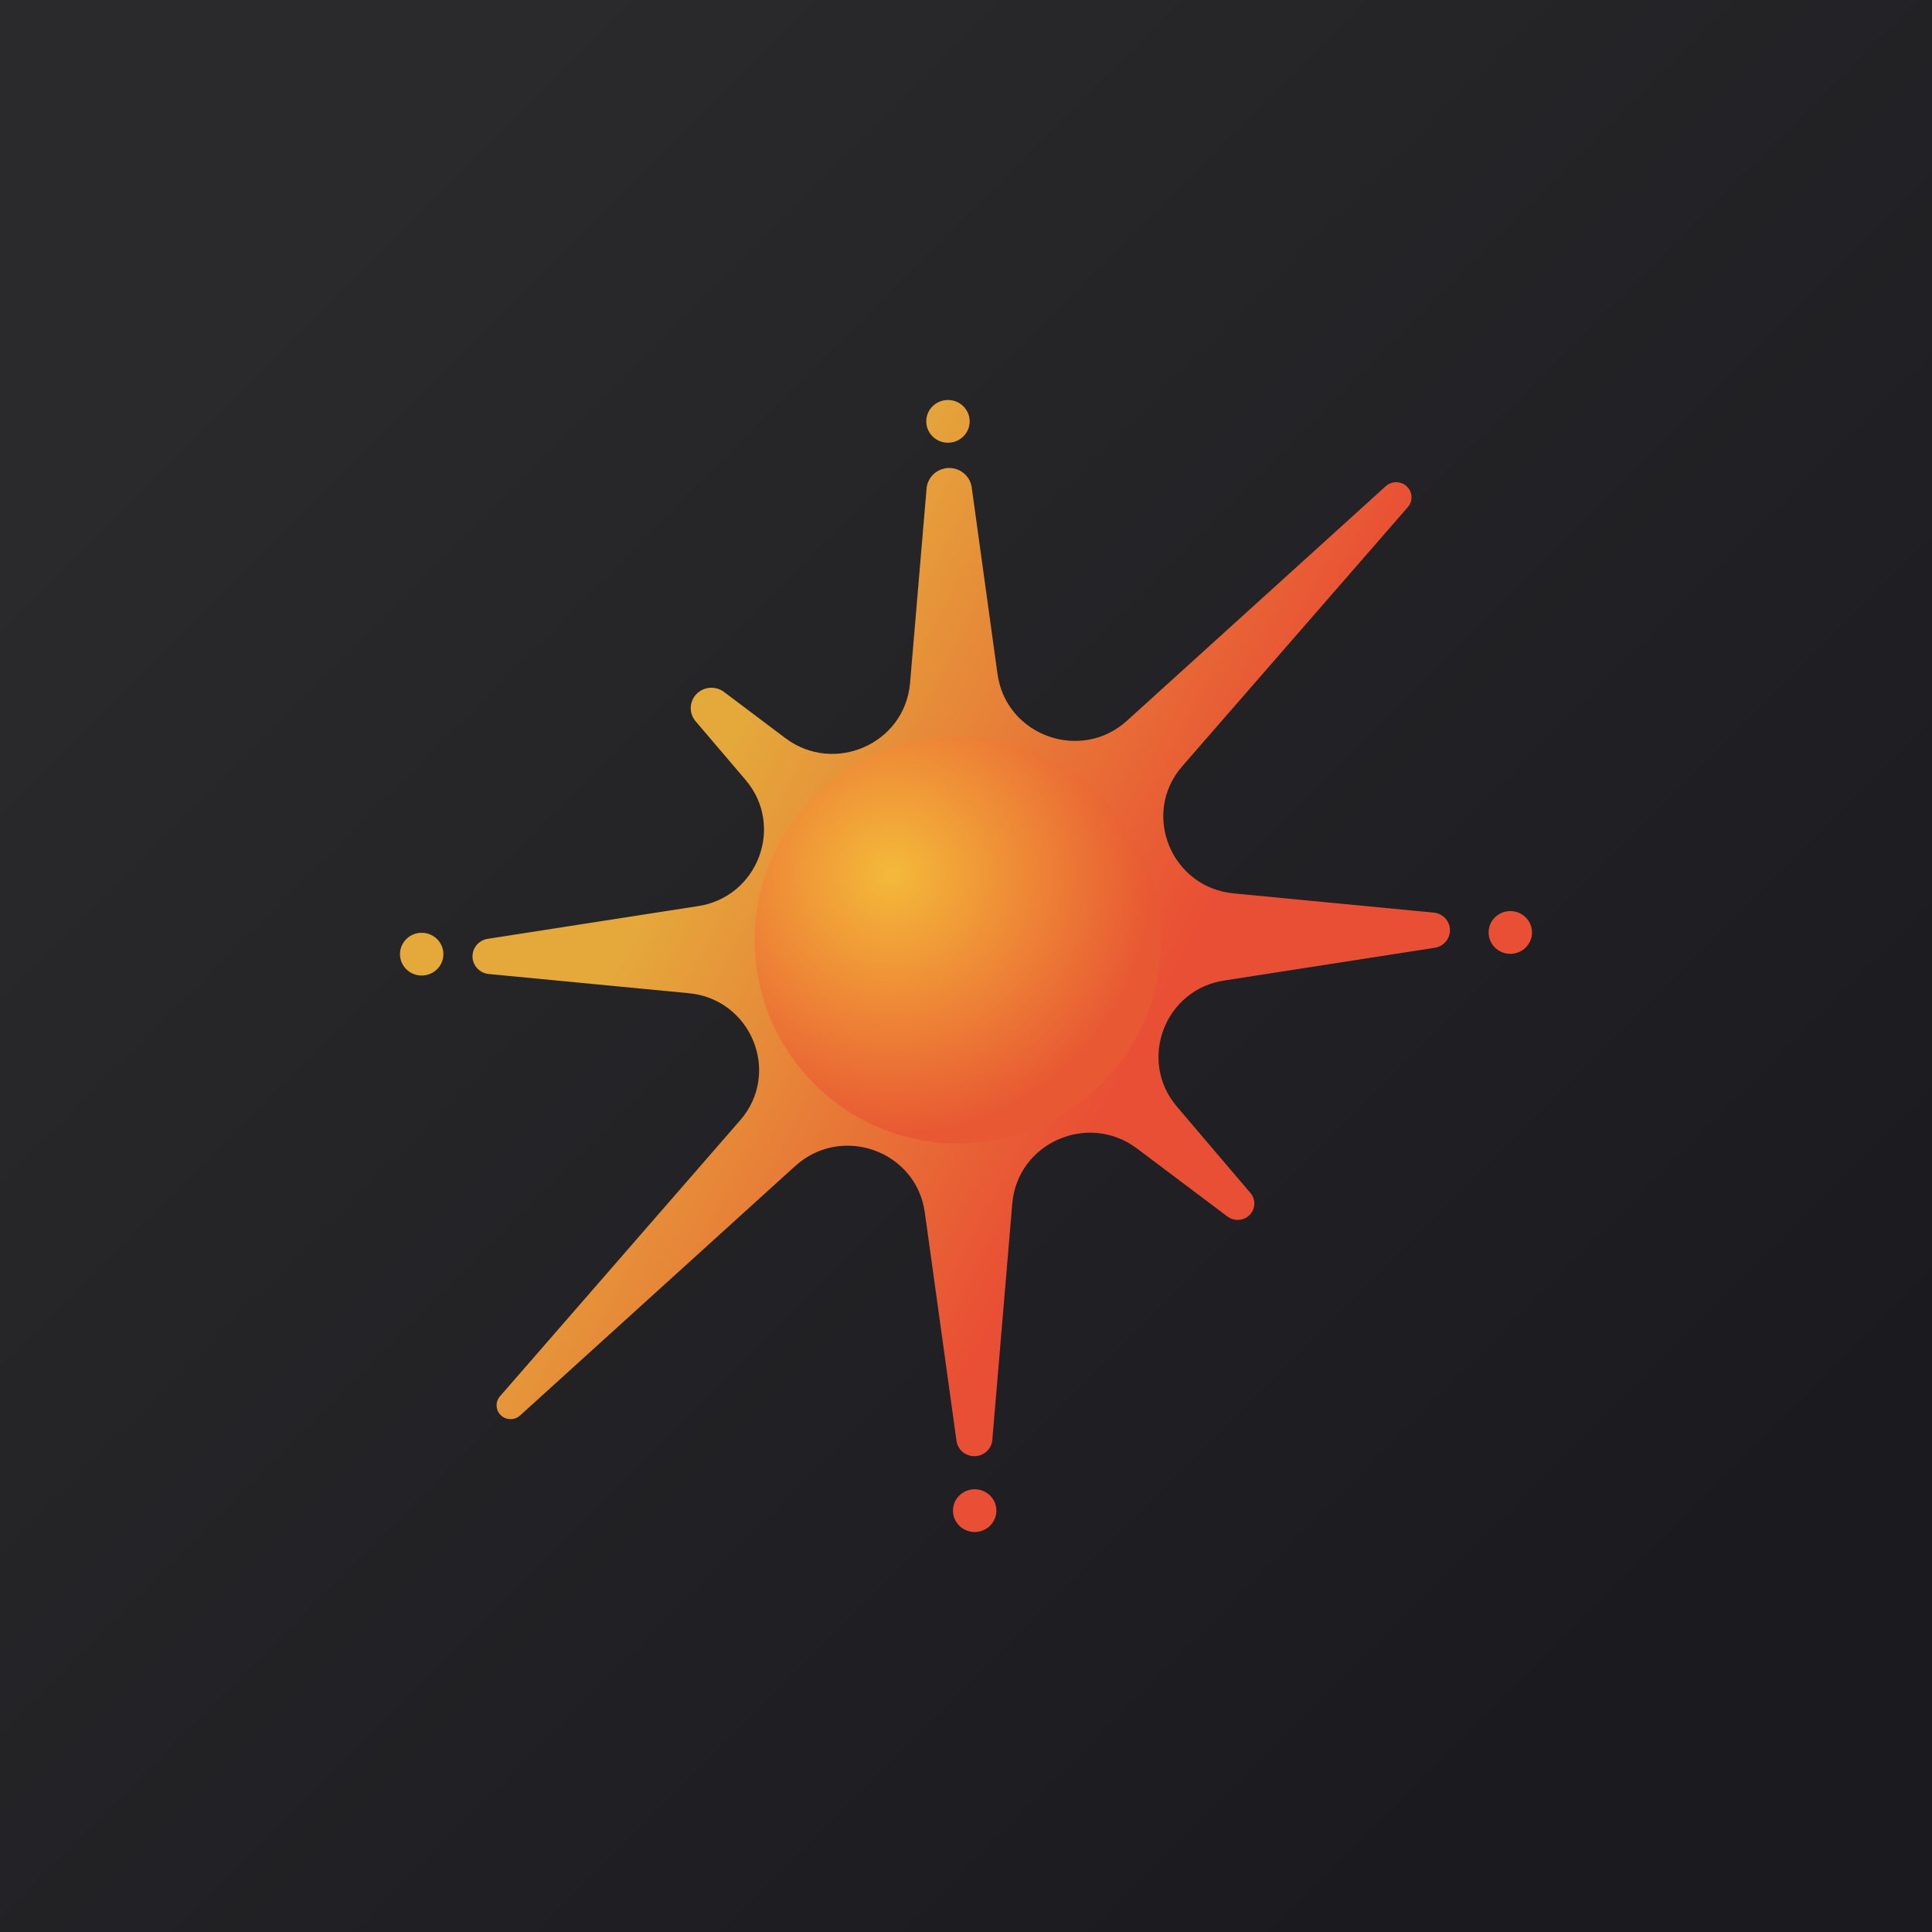 <svg width="512" height="512" viewBox="0 0 512 512" fill="none"
  xmlns="http://www.w3.org/2000/svg">
  <rect y="512" width="512" height="512" transform="rotate(-90 0 512)" fill="url(#paint0_linear_1070_5)"/>
  <path d="M258.301 394.67C261.478 394.67 264.053 397.205 264.053 400.334C264.053 403.463 261.478 406 258.301 406C255.124 406 252.548 403.463 252.548 400.334C252.548 397.205 255.124 394.67 258.301 394.67ZM252.052 124.044C254.863 124.275 257.133 126.396 257.513 129.146L264.355 178.648C266.653 195.002 286.461 202.088 298.688 190.974L367.238 128.845C368.891 127.347 371.466 127.45 372.989 129.077C374.387 130.57 374.429 132.855 373.088 134.396L313.312 203.058C302.307 215.676 310.427 235.38 327.202 236.786L379.944 241.849C382.571 242.101 384.493 244.4 384.236 246.984C384.025 249.116 382.376 250.838 380.226 251.171L324.806 259.789C308.714 261.973 301.427 280.947 311.894 293.274L331.377 316.146C332.947 317.989 332.701 320.735 330.827 322.279C329.24 323.588 326.944 323.639 325.298 322.401L301.28 304.339C288.32 294.633 269.637 302.882 268.268 318.946L262.975 381.593C262.756 384.181 260.447 386.105 257.817 385.889C255.585 385.707 253.781 384.023 253.478 381.839L245.085 321.324C242.835 304.97 223.028 297.884 210.752 308.998L137.829 375.118C136.319 376.487 133.968 376.392 132.577 374.907C131.3 373.544 131.262 371.459 132.486 370.051L196.128 296.914C207.133 284.296 199.063 264.593 182.287 263.186L129.533 258.123C126.906 257.871 124.984 255.571 125.241 252.986C125.452 250.855 127.101 249.134 129.251 248.799L184.634 240.183C200.726 237.999 208.062 219.025 197.596 206.698L184.333 191.129C182.387 188.843 182.691 185.438 185.014 183.524C186.983 181.901 189.832 181.838 191.872 183.374L208.16 195.633C221.12 205.339 239.803 197.09 241.172 181.026L245.554 129.451C245.831 126.192 248.74 123.772 252.052 124.044ZM111.752 247.197C114.929 247.197 117.504 249.734 117.504 252.862C117.504 255.991 114.929 258.527 111.752 258.527C108.575 258.527 106 255.991 106 252.862C106 249.734 108.575 247.197 111.752 247.197ZM400.247 241.445C403.424 241.445 406 243.981 406 247.109C406 250.238 403.424 252.775 400.247 252.775C397.071 252.775 394.496 250.238 394.496 247.109C394.496 243.981 397.071 241.445 400.247 241.445ZM251.221 106C254.398 106 256.974 108.536 256.974 111.665C256.974 114.794 254.398 117.331 251.221 117.331C248.045 117.331 245.469 114.794 245.469 111.665C245.469 108.536 248.045 106 251.221 106Z" fill="url(#paint1_linear_1070_5)"/>
  <g filter="url(#filter0_f_1070_5)">
    <circle cx="253.846" cy="249.146" r="53.851" fill="url(#paint2_radial_1070_5)"/>
  </g>
  <defs>
    <filter id="filter0_f_1070_5" x="194.995" y="190.295" width="117.702" height="117.702" filterUnits="userSpaceOnUse" color-interpolation-filters="sRGB">
      <feFlood flood-opacity="0" result="BackgroundImageFix"/>
      <feBlend mode="normal" in="SourceGraphic" in2="BackgroundImageFix" result="shape"/>
      <feGaussianBlur stdDeviation="2.5" result="effect1_foregroundBlur_1070_5"/>
    </filter>
    <linearGradient id="paint0_linear_1070_5" x1="440.5" y1="583.5" x2="75.5" y2="948.5" gradientUnits="userSpaceOnUse">
      <stop stop-color="#2A2A2C"/>
      <stop offset="1" stop-color="#1B1A1F"/>
    </linearGradient>
    <linearGradient id="paint1_linear_1070_5" x1="194.316" y1="194.316" x2="312.005" y2="256" gradientUnits="userSpaceOnUse">
      <stop stop-color="#E5A93B"/>
      <stop offset="1" stop-color="#E94F34"/>
    </linearGradient>
    <radialGradient id="paint2_radial_1070_5" cx="0" cy="0" r="1" gradientUnits="userSpaceOnUse" gradientTransform="translate(236.222 231.522) rotate(45) scale(69.788)">
      <stop stop-color="#F4BA3A"/>
      <stop offset="1" stop-color="#E85833"/>
    </radialGradient>
  </defs>
</svg>

